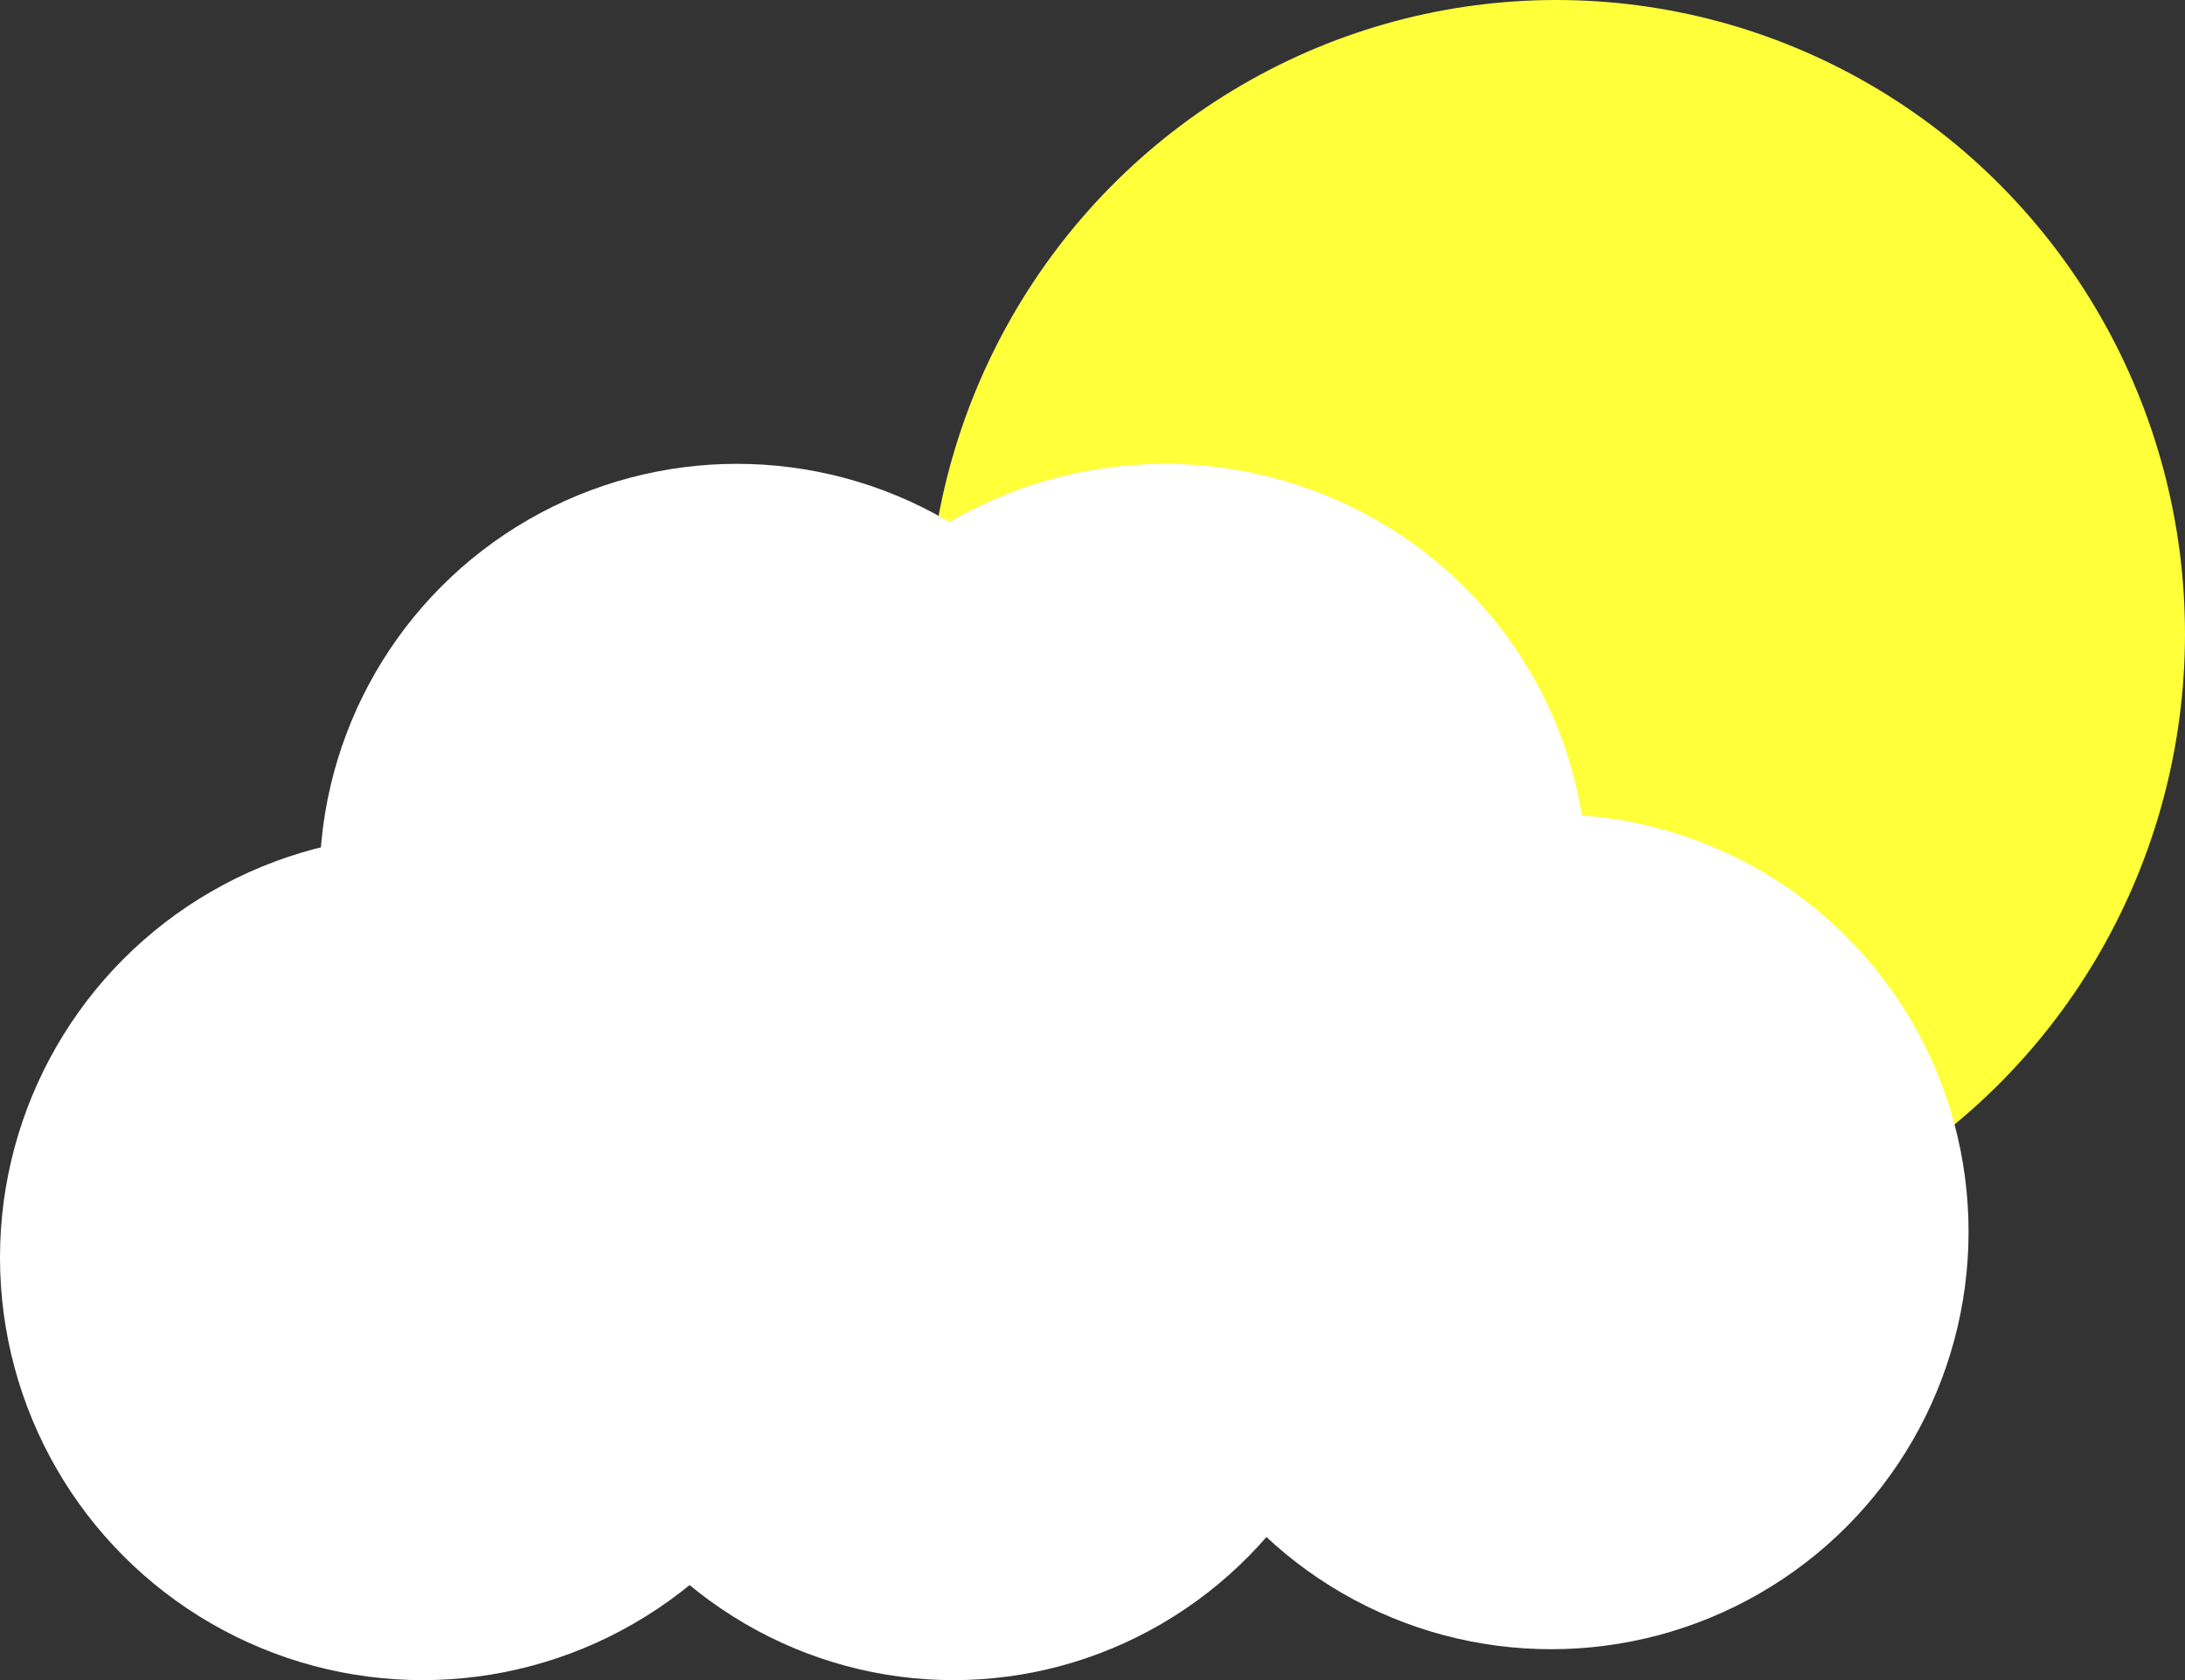 <svg xmlns="http://www.w3.org/2000/svg" width="212" height="163" viewBox="0 0 212 163">
  <rect x="0" y="0" width="212" height="163" fill="#333333" stroke="none"/>
  <defs>
    <style>
      .cls-1 {
        fill: #ffff3a;
      }

      .cls-2 {
        fill: #fff;
      }
    </style>
  </defs>
  <g id="scattered_Clouds" data-name="scattered Clouds" transform="translate(-770 -420.515)">
    <ellipse id="Ellipse_6" data-name="Ellipse 6" class="cls-1" cx="61" cy="61.5" rx="61" ry="61.5" transform="translate(860 420.515)"/>
    <g id="Group_4" data-name="Group 4" transform="translate(770 465.424)">
      <circle id="Ellipse_1" data-name="Ellipse 1" class="cls-2" cx="41" cy="41" r="41" transform="translate(0 36.09)"/>
      <circle id="Ellipse_2" data-name="Ellipse 2" class="cls-2" cx="40.5" cy="40.5" r="40.5" transform="translate(31 0.09)"/>
      <ellipse id="Ellipse_3" data-name="Ellipse 3" class="cls-2" cx="40.5" cy="41" rx="40.5" ry="41" transform="translate(52 36.09)"/>
      <ellipse id="Ellipse_4" data-name="Ellipse 4" class="cls-2" cx="41" cy="40.5" rx="41" ry="40.5" transform="translate(72 0.09)"/>
      <circle id="Ellipse_5" data-name="Ellipse 5" class="cls-2" cx="40.5" cy="40.5" r="40.5" transform="translate(110 34.09)"/>
    </g>
  </g>
</svg>
